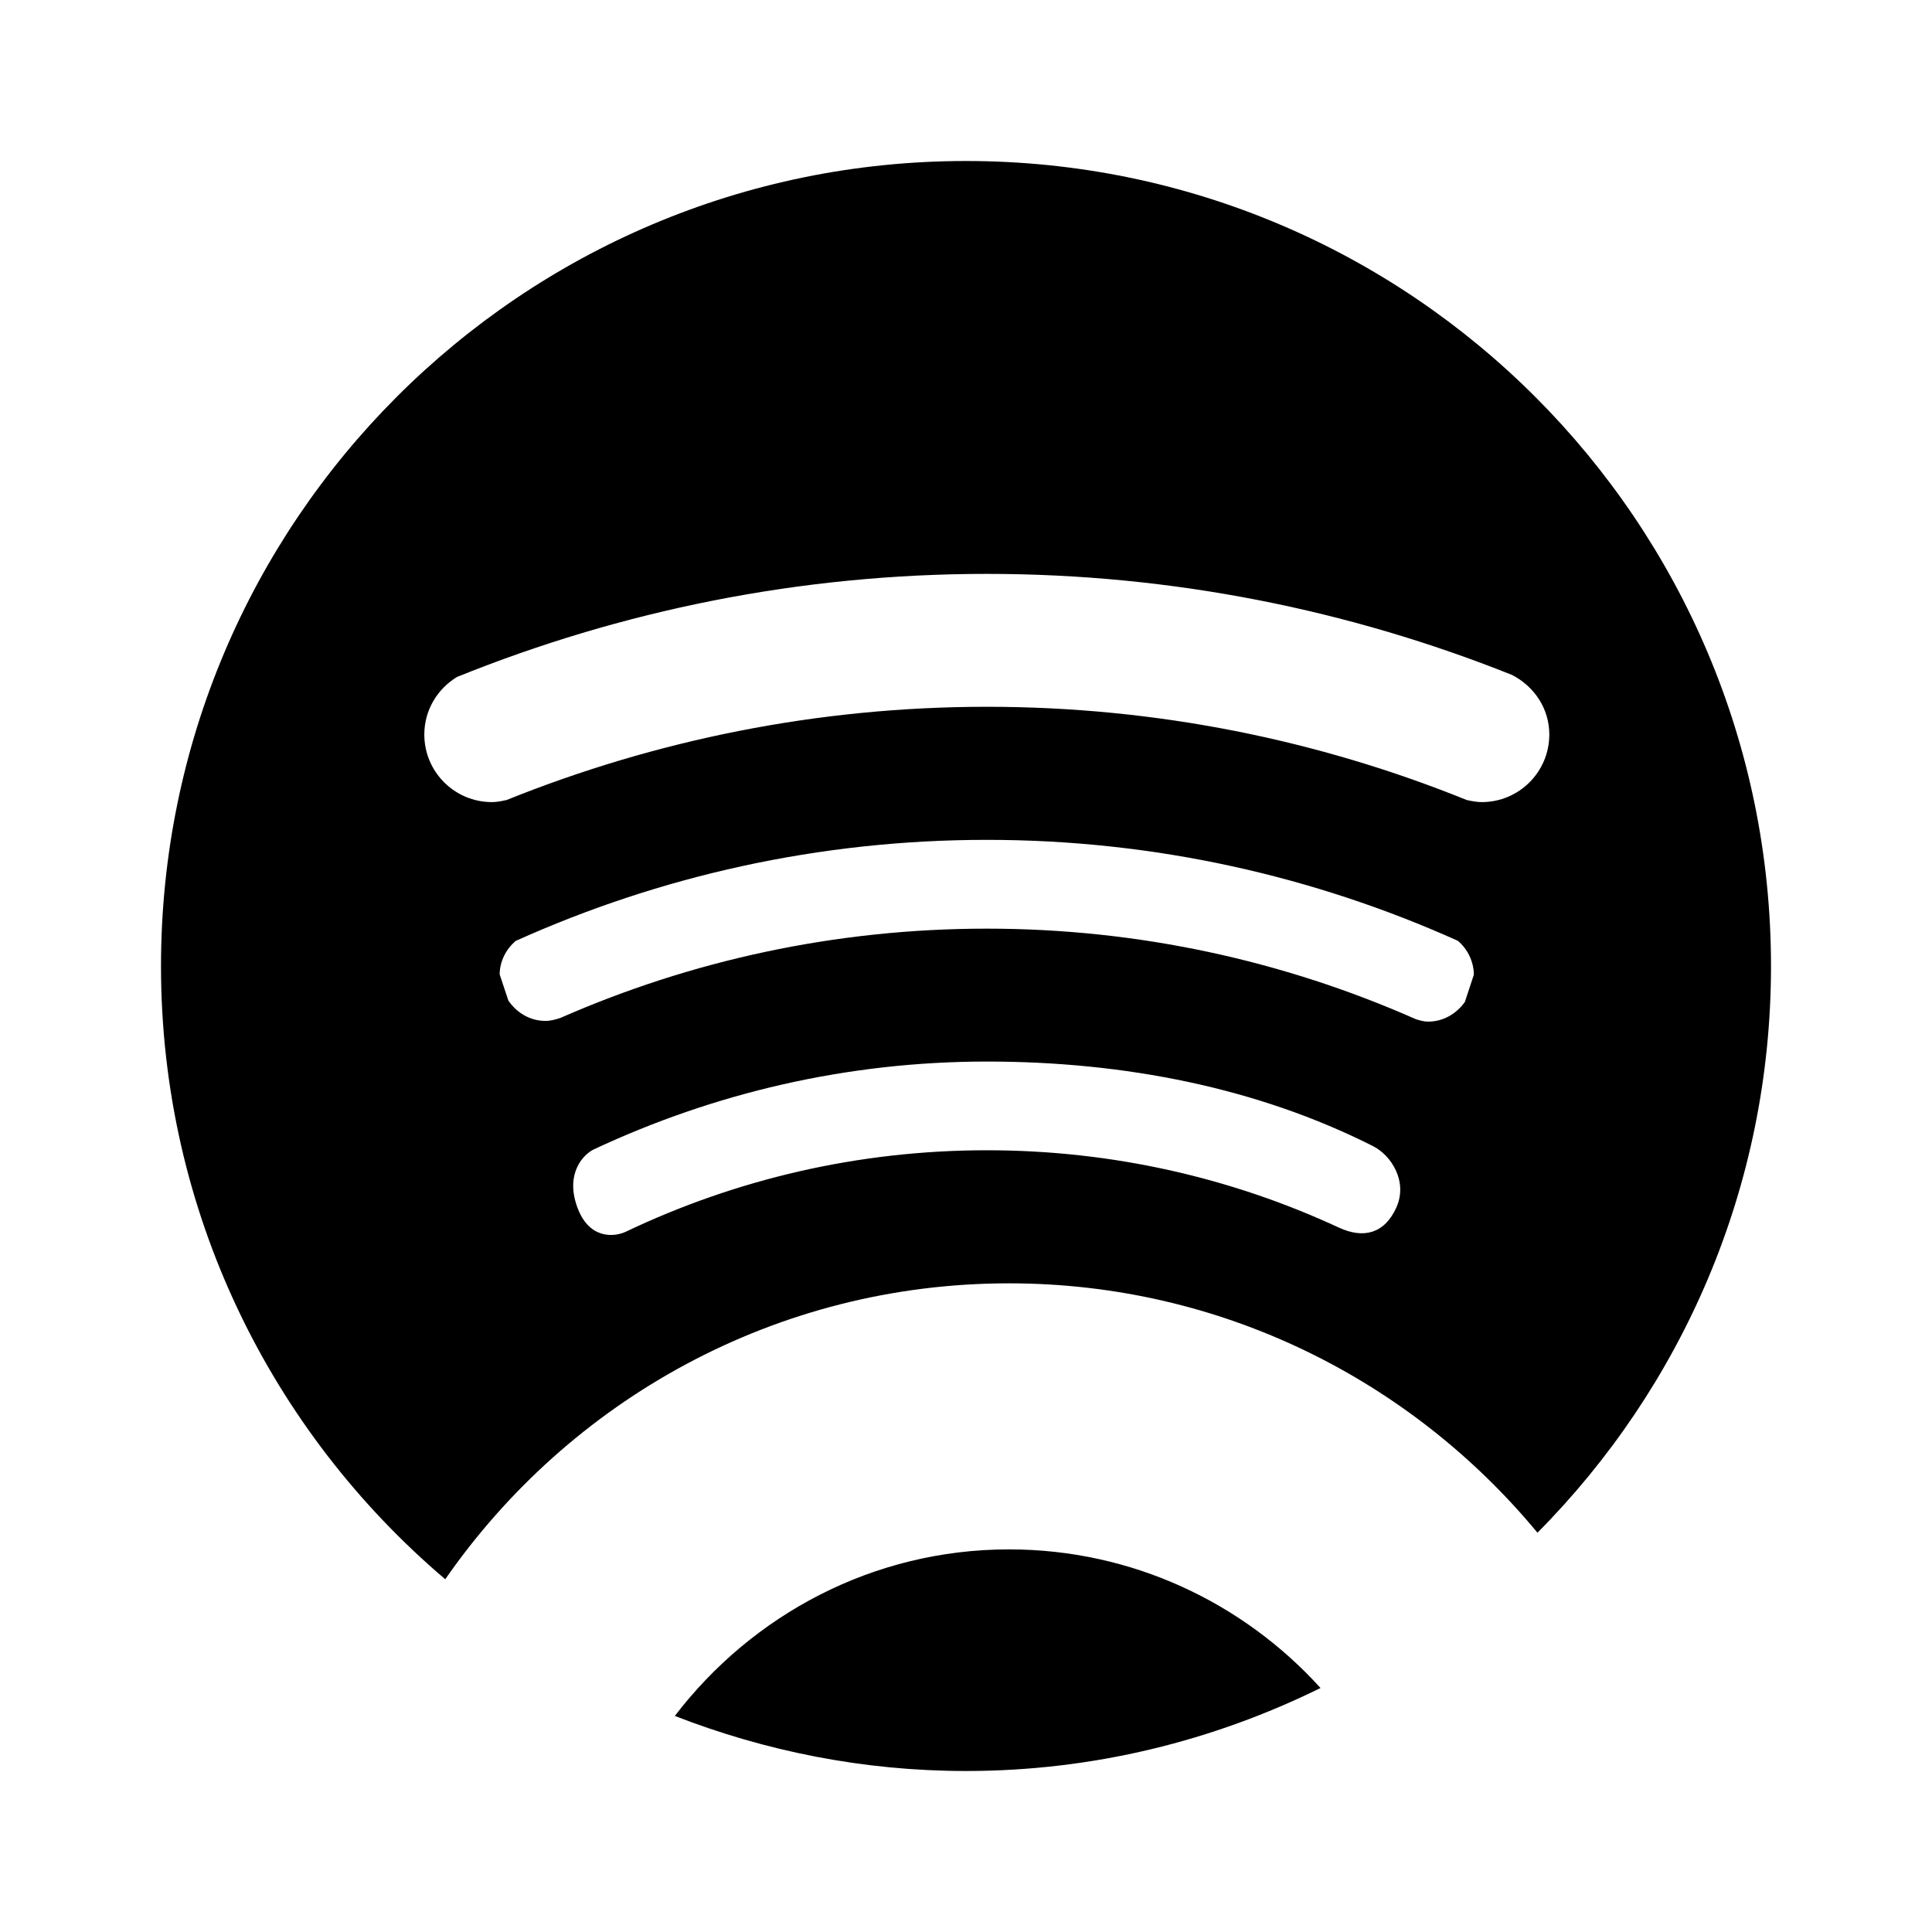 ﻿<svg xmlns="http://www.w3.org/2000/svg" width="24" height="24" viewBox="0 0 24 24"><path d="M 12.534,19.247C 10.84,19.247 9.34,20.064 8.383,21.316C 9.506,21.753 10.723,22 12,22C 13.583,22 15.074,21.624 16.404,20.969C 15.447,19.913 14.068,19.247 12.534,19.247 Z M 5.678,8.409C 7.713,7.587 9.931,7.129 12.259,7.129C 14.565,7.129 16.763,7.578 18.782,8.384C 19.055,8.524 19.246,8.798 19.246,9.124C 19.246,9.589 18.87,9.964 18.406,9.964C 18.342,9.964 18.28,9.951 18.22,9.938C 16.377,9.193 14.367,8.78 12.259,8.78C 10.149,8.78 8.137,9.196 6.293,9.938C 6.234,9.951 6.174,9.964 6.111,9.964C 5.648,9.964 5.271,9.589 5.271,9.124C 5.271,8.82 5.435,8.556 5.678,8.409 Z M 18.197,12.447C 18.093,12.591 17.932,12.691 17.74,12.691C 17.688,12.691 17.639,12.676 17.591,12.662C 15.959,11.94 14.157,11.536 12.259,11.536C 10.374,11.536 8.584,11.933 6.962,12.645C 6.903,12.664 6.843,12.682 6.777,12.682C 6.582,12.682 6.418,12.58 6.315,12.429L 6.207,12.104C 6.209,11.938 6.287,11.791 6.405,11.689C 8.192,10.884 10.172,10.433 12.259,10.433C 14.345,10.433 16.322,10.884 18.11,11.687C 18.23,11.789 18.306,11.94 18.309,12.107M 17.346,15C 17.2,15.324 16.94,15.391 16.635,15.251C 15.304,14.633 13.822,14.289 12.259,14.289C 10.654,14.289 9.135,14.653 7.776,15.3C 7.631,15.369 7.311,15.4 7.167,14.984C 7.022,14.571 7.25,14.336 7.381,14.276C 8.864,13.582 10.514,13.187 12.259,13.187C 13.972,13.187 15.622,13.513 17.057,14.238C 17.284,14.353 17.491,14.678 17.346,15 Z M 5.531,19.618C 7.07,17.4 9.628,15.942 12.534,15.942C 15.179,15.942 17.536,17.151 19.099,19.04C 20.892,17.233 22,14.747 22,12.002C 22,6.478 17.523,2 12,2C 6.477,2 2,6.478 2,12.002C 2,15.056 3.373,17.785 5.531,19.618 Z "/></svg>
